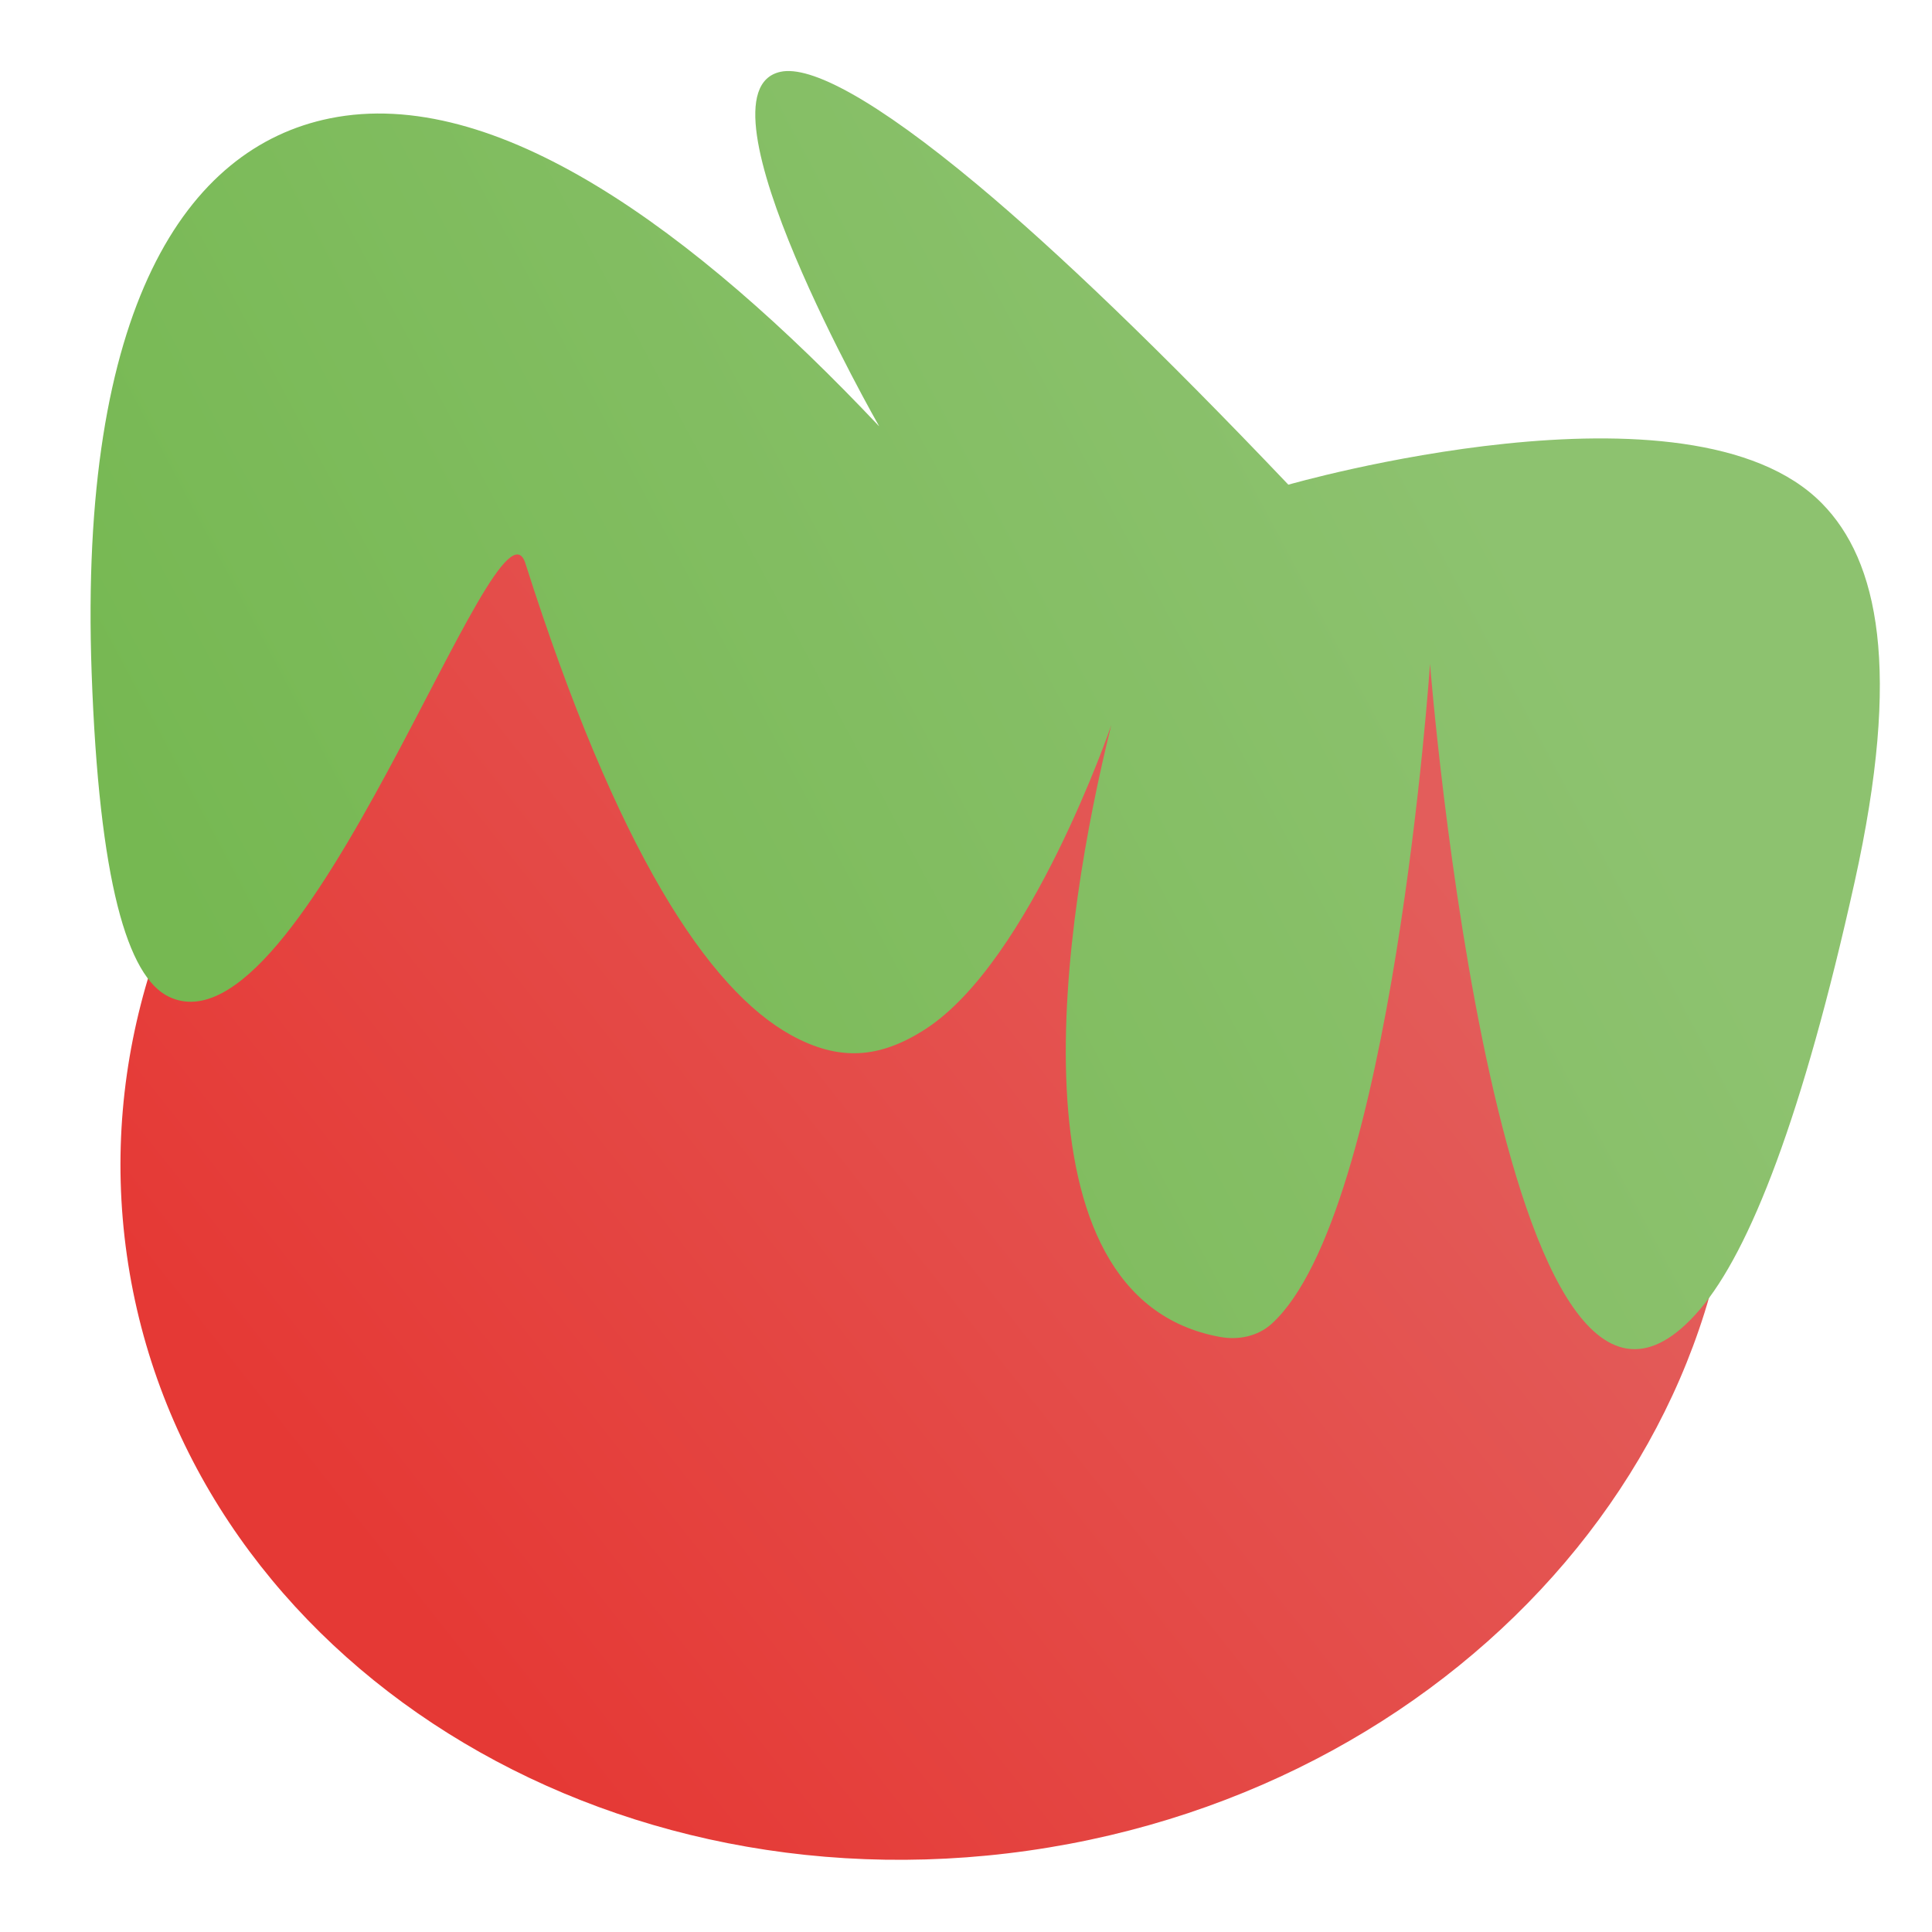 <?xml version="1.0" encoding="UTF-8"?>
<!-- Generated by Pixelmator Pro 3.6.13 -->
<svg width="1024" height="1024" viewBox="0 0 1024 1024" xmlns="http://www.w3.org/2000/svg">
    <g id="g1">
        <linearGradient id="linearGradient1" x1="62.979" y1="604.94" x2="646.261" y2="264.544" gradientUnits="userSpaceOnUse" gradientTransform="matrix(0.99 -0.141 0.141 0.99 -80.334 75.307)">
            <stop offset="0" stop-color="#e53935" stop-opacity="1"/>
            <stop offset="1" stop-color="#e35d5b" stop-opacity="1"/>
        </linearGradient>
        <path id="red" fill="url(#linearGradient1)" fill-rule="evenodd" stroke="none" d="M 915.997 544.542 C 886.448 336.925 672.497 195.66 438.123 229.017 C 203.75 262.374 37.707 457.722 67.255 665.338 C 96.804 872.955 310.756 1014.221 545.129 980.864 C 779.502 947.507 945.545 752.159 915.997 544.542 Z"/>
        <linearGradient id="linearGradient2" x1="49.91" y1="381.095" x2="694.219" y2="69.667" gradientUnits="userSpaceOnUse" gradientTransform="matrix(0.999 -0.04 0.04 0.999 -14.749 21.128)">
            <stop offset="0" stop-color="#76b852" stop-opacity="1"/>
            <stop offset="1" stop-color="#8dc26f" stop-opacity="1"/>
        </linearGradient>
        <path id="---4" fill="url(#linearGradient2)" fill-rule="evenodd" stroke="none" d="M 588.985 384.372 C 563.541 486.821 532.22 687.772 646.681 708.612 C 656.283 710.36 666.603 708.372 674.031 701.617 C 738.165 643.304 757.939 351.883 757.939 351.883 C 757.939 351.883 794.856 818.273 900.976 694.051 C 927.512 662.987 955.527 591.389 982.985 467.472 C 1008.018 354.46 995.423 297.11 965.703 266.836 C 895.762 195.592 682.859 256.892 682.859 256.892 C 614.664 185.228 559.979 132.891 518.016 97.877 C 463.742 52.592 429.487 34.637 413.706 38.052 C 364.682 48.659 466.03 226.022 466.03 226.022 C 367.286 121.416 262.283 44.996 174.841 62.731 C 98.57 78.2 41.701 162.948 48.565 356.445 C 52.506 467.38 67.618 517.832 89.527 528.311 C 161.093 562.54 263.815 252.531 278.455 298.553 C 326.99 451.13 375.534 524.545 419.342 548.657 C 444.545 562.53 466.022 561.238 490.417 545.503 C 546.282 509.47 588.985 384.372 588.985 384.372 Z"/>
    </g>
</svg>
